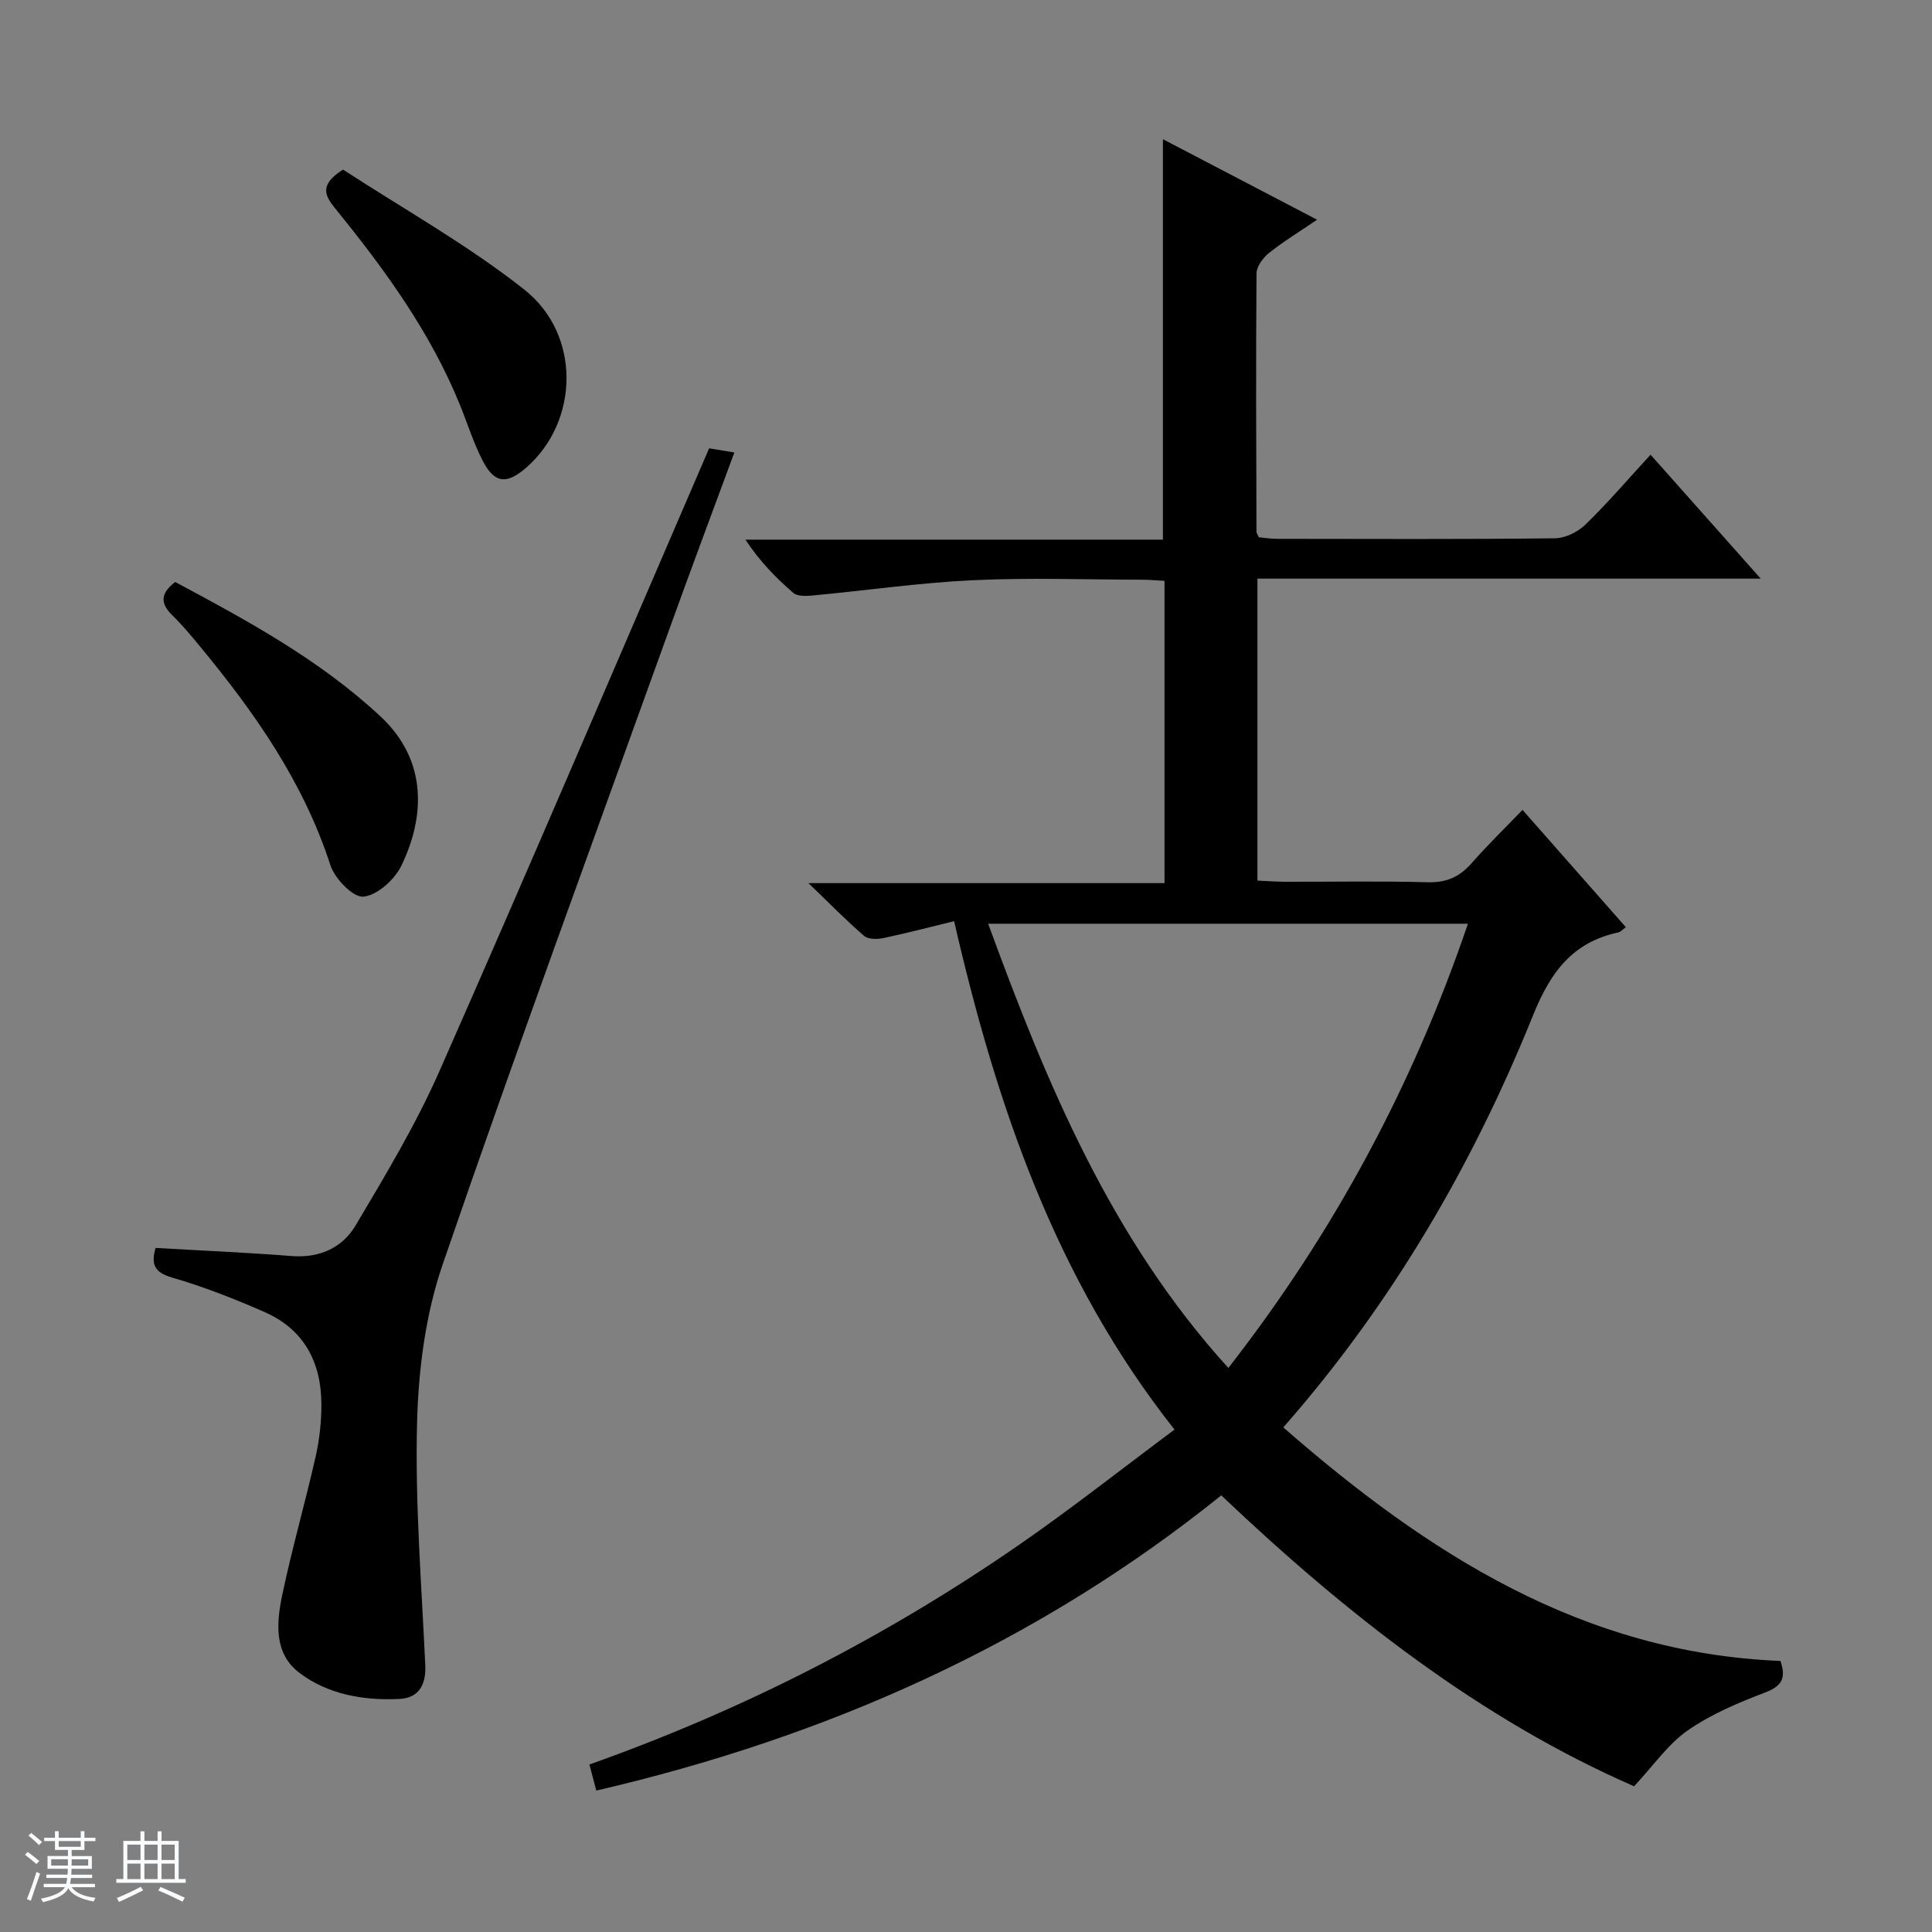 <svg enable-background="new 0 0 400 400" viewBox="0 0 400 400" xmlns="http://www.w3.org/2000/svg"><rect x="0" y="0" width="400" height="400" fill="#808080" stroke="none"/><path d="m5.17 384 .56-.58c.85.61 1.65 1.24 2.4 1.87l-.59.64c-.84-.73-1.63-1.38-2.37-1.93m1.22 9.53-.82-.34c.71-1.76 1.37-3.64 1.98-5.63.24.13.5.25.76.36-.6 1.67-1.24 3.54-1.92 5.61m-.5-13.5.57-.54c.56.44 1.31 1.06 2.26 1.87l-.64.64c-.68-.66-1.41-1.32-2.19-1.97m3.25.46h2.24v-1.36h.77v1.36h4.57v-1.36h.76v1.36h2.28v.69h-2.28v1.84h-2.64v1.26h4.18v2.64h-4.21c0 .45-.02.86-.05 1.21h4.32v.69h-4.38c-.04.34-.1.75-.19 1.22h5.15v.69h-4.82c.87 1.19 2.51 1.92 4.93 2.19-.17.31-.3.57-.37.76-2.77-.49-4.52-1.41-5.26-2.76-.56 1.26-2.3 2.23-5.24 2.9-.12-.24-.26-.48-.43-.72 2.73-.55 4.38-1.34 4.96-2.38h-4.38v-.69h4.65c.1-.38.17-.79.21-1.22h-4.32v-.69h4.4c.03-.34.05-.75.05-1.21h-4.2v-2.64h4.23v-1.26h-2.69v-1.84h-2.24zm1.46 4.46v1.29h3.45c.01-.4.02-.57.01-.53v-.32-.45h-3.46zm1.55-2.59h4.57v-1.19h-4.57zm6.11 2.59h-3.42v.77c-.01.19-.01.37-.02.53h3.44z" fill="#fafbfc"/><path d="m32.63 379.16h.82v1.98h3.54v7.89h1.46v.78h-14.37v-.78h1.46v-7.89h3.54v-1.98h.82v1.98h2.73zm-3.49 11.48.5.73c-1.61.82-3.28 1.63-5 2.41-.13-.27-.28-.55-.44-.82 1.75-.72 3.4-1.49 4.94-2.32m-2.78-5.55h2.73v-3.18h-2.73zm0 3.95h2.73v-3.2h-2.73zm3.54-3.95h2.73v-3.18h-2.73zm0 3.95h2.73v-3.2h-2.73zm7.89 4.68c-1.84-.92-3.51-1.7-5.02-2.32l.45-.73c1.89.8 3.57 1.55 5.04 2.23zm-1.62-11.81h-2.73v3.18h2.73zm-2.73 7.13h2.73v-3.2h-2.73v3.19z" fill="#fafbfc"/><g fill="#000001"><path d="m252.85 309.6c-38.33 30.83-81.8 50.07-129.39 61.12-.55-2.09-.97-3.65-1.43-5.4 31.81-11.28 61.49-26.47 89.1-45.58 10.79-7.47 21.11-15.62 32.04-23.76-24.67-31.23-36.88-67.19-45.63-105.26-5.08 1.24-9.84 2.49-14.65 3.5-1.27.27-3.13.28-3.98-.45-3.62-3.11-6.96-6.54-11.53-10.93h73.72c0-21.09 0-41.63 0-62.58-1.55-.08-3.15-.24-4.75-.24-11.67-.02-23.35-.45-34.99.11-11.08.53-22.11 2.13-33.18 3.17-1.31.12-3.09.18-3.94-.55-3.61-3.12-6.95-6.54-9.9-11.02h86.43c0-27.98 0-55.28 0-82.91 10.37 5.42 20.79 10.86 31.92 16.67-3.6 2.45-6.92 4.47-9.93 6.86-1.24.99-2.6 2.8-2.61 4.24-.15 17.83-.06 35.66-.01 53.49 0 .29.24.59.49 1.16 1.16.1 2.45.32 3.75.32 19.17.02 38.33.11 57.5-.11 2.16-.02 4.78-1.29 6.36-2.83 4.62-4.49 8.82-9.4 13.49-14.48 7.58 8.53 14.83 16.69 22.81 25.66-35.25 0-69.58 0-104.2 0v62.52c1.86.08 3.78.23 5.71.24 9.83.02 19.67-.17 29.5.1 3.87.11 6.61-1.08 9.1-3.91 3.29-3.75 6.88-7.24 10.57-11.07 7.31 8.3 14.29 16.22 21.4 24.29-.8.57-1.13.98-1.54 1.07-9.47 2.03-14.04 8.16-17.65 17.1-12.51 31.01-29.18 59.7-51.74 85.39 29.87 26.08 61.94 46.69 102.93 48.35 1.23 3.59.28 5.21-3.16 6.53-5.56 2.12-11.2 4.49-16.04 7.86-4.05 2.81-7.02 7.19-11.1 11.56-31.76-13.86-59.49-35.56-85.47-60.23zm1.47-26.38c21.95-28.17 38.23-58.58 49.6-91.97-33.18 0-65.93 0-99.33 0 12.16 33.26 25.48 65.27 49.73 91.97z"/><path d="m32.2 258.37c9.64.56 18.93.95 28.19 1.68 5.78.46 10.5-1.73 13.24-6.34 6.17-10.39 12.44-20.83 17.31-31.85 18.83-42.68 37.13-85.61 55.88-129.04 1.23.2 2.9.48 5.22.86-4.67 12.67-9.2 24.73-13.55 36.84-15.73 43.71-31.76 87.33-46.84 131.26-3.55 10.33-5.02 21.76-5.3 32.73-.43 16.74.93 33.53 1.7 50.3.19 4.09-1.45 6.76-5.34 6.94-7.41.35-14.82-.9-20.78-5.45-5.3-4.05-4.68-10.45-3.47-16.19 2.01-9.56 4.72-18.96 6.88-28.49.8-3.53 1.21-7.23 1.2-10.85-.01-8.7-3.59-15.56-11.8-19.14-6.21-2.72-12.57-5.23-19.07-7.11-3.78-1.08-4.4-2.81-3.47-6.15z"/><path d="m36.27 120.49c15.12 8.09 29.92 16.12 42.49 27.82 9.86 9.18 9.2 20.91 4.32 30.96-1.4 2.87-5 6.11-7.85 6.37-2.12.2-5.92-3.72-6.82-6.49-5.59-17.29-15.75-31.72-27.13-45.47-1.8-2.18-3.62-4.36-5.64-6.33-2.36-2.33-2.58-4.38.63-6.86z"/><path d="m71.02 35.11c12.18 7.95 25.58 15.43 37.49 24.81 11.89 9.37 11.37 27.37.46 36.88-4.08 3.56-6.6 3.32-9.05-1.44-1.88-3.66-3.12-7.64-4.67-11.47-6.13-15.12-15.61-28.13-25.8-40.67-2.18-2.68-3.45-4.93 1.57-8.11z"/></g></svg>